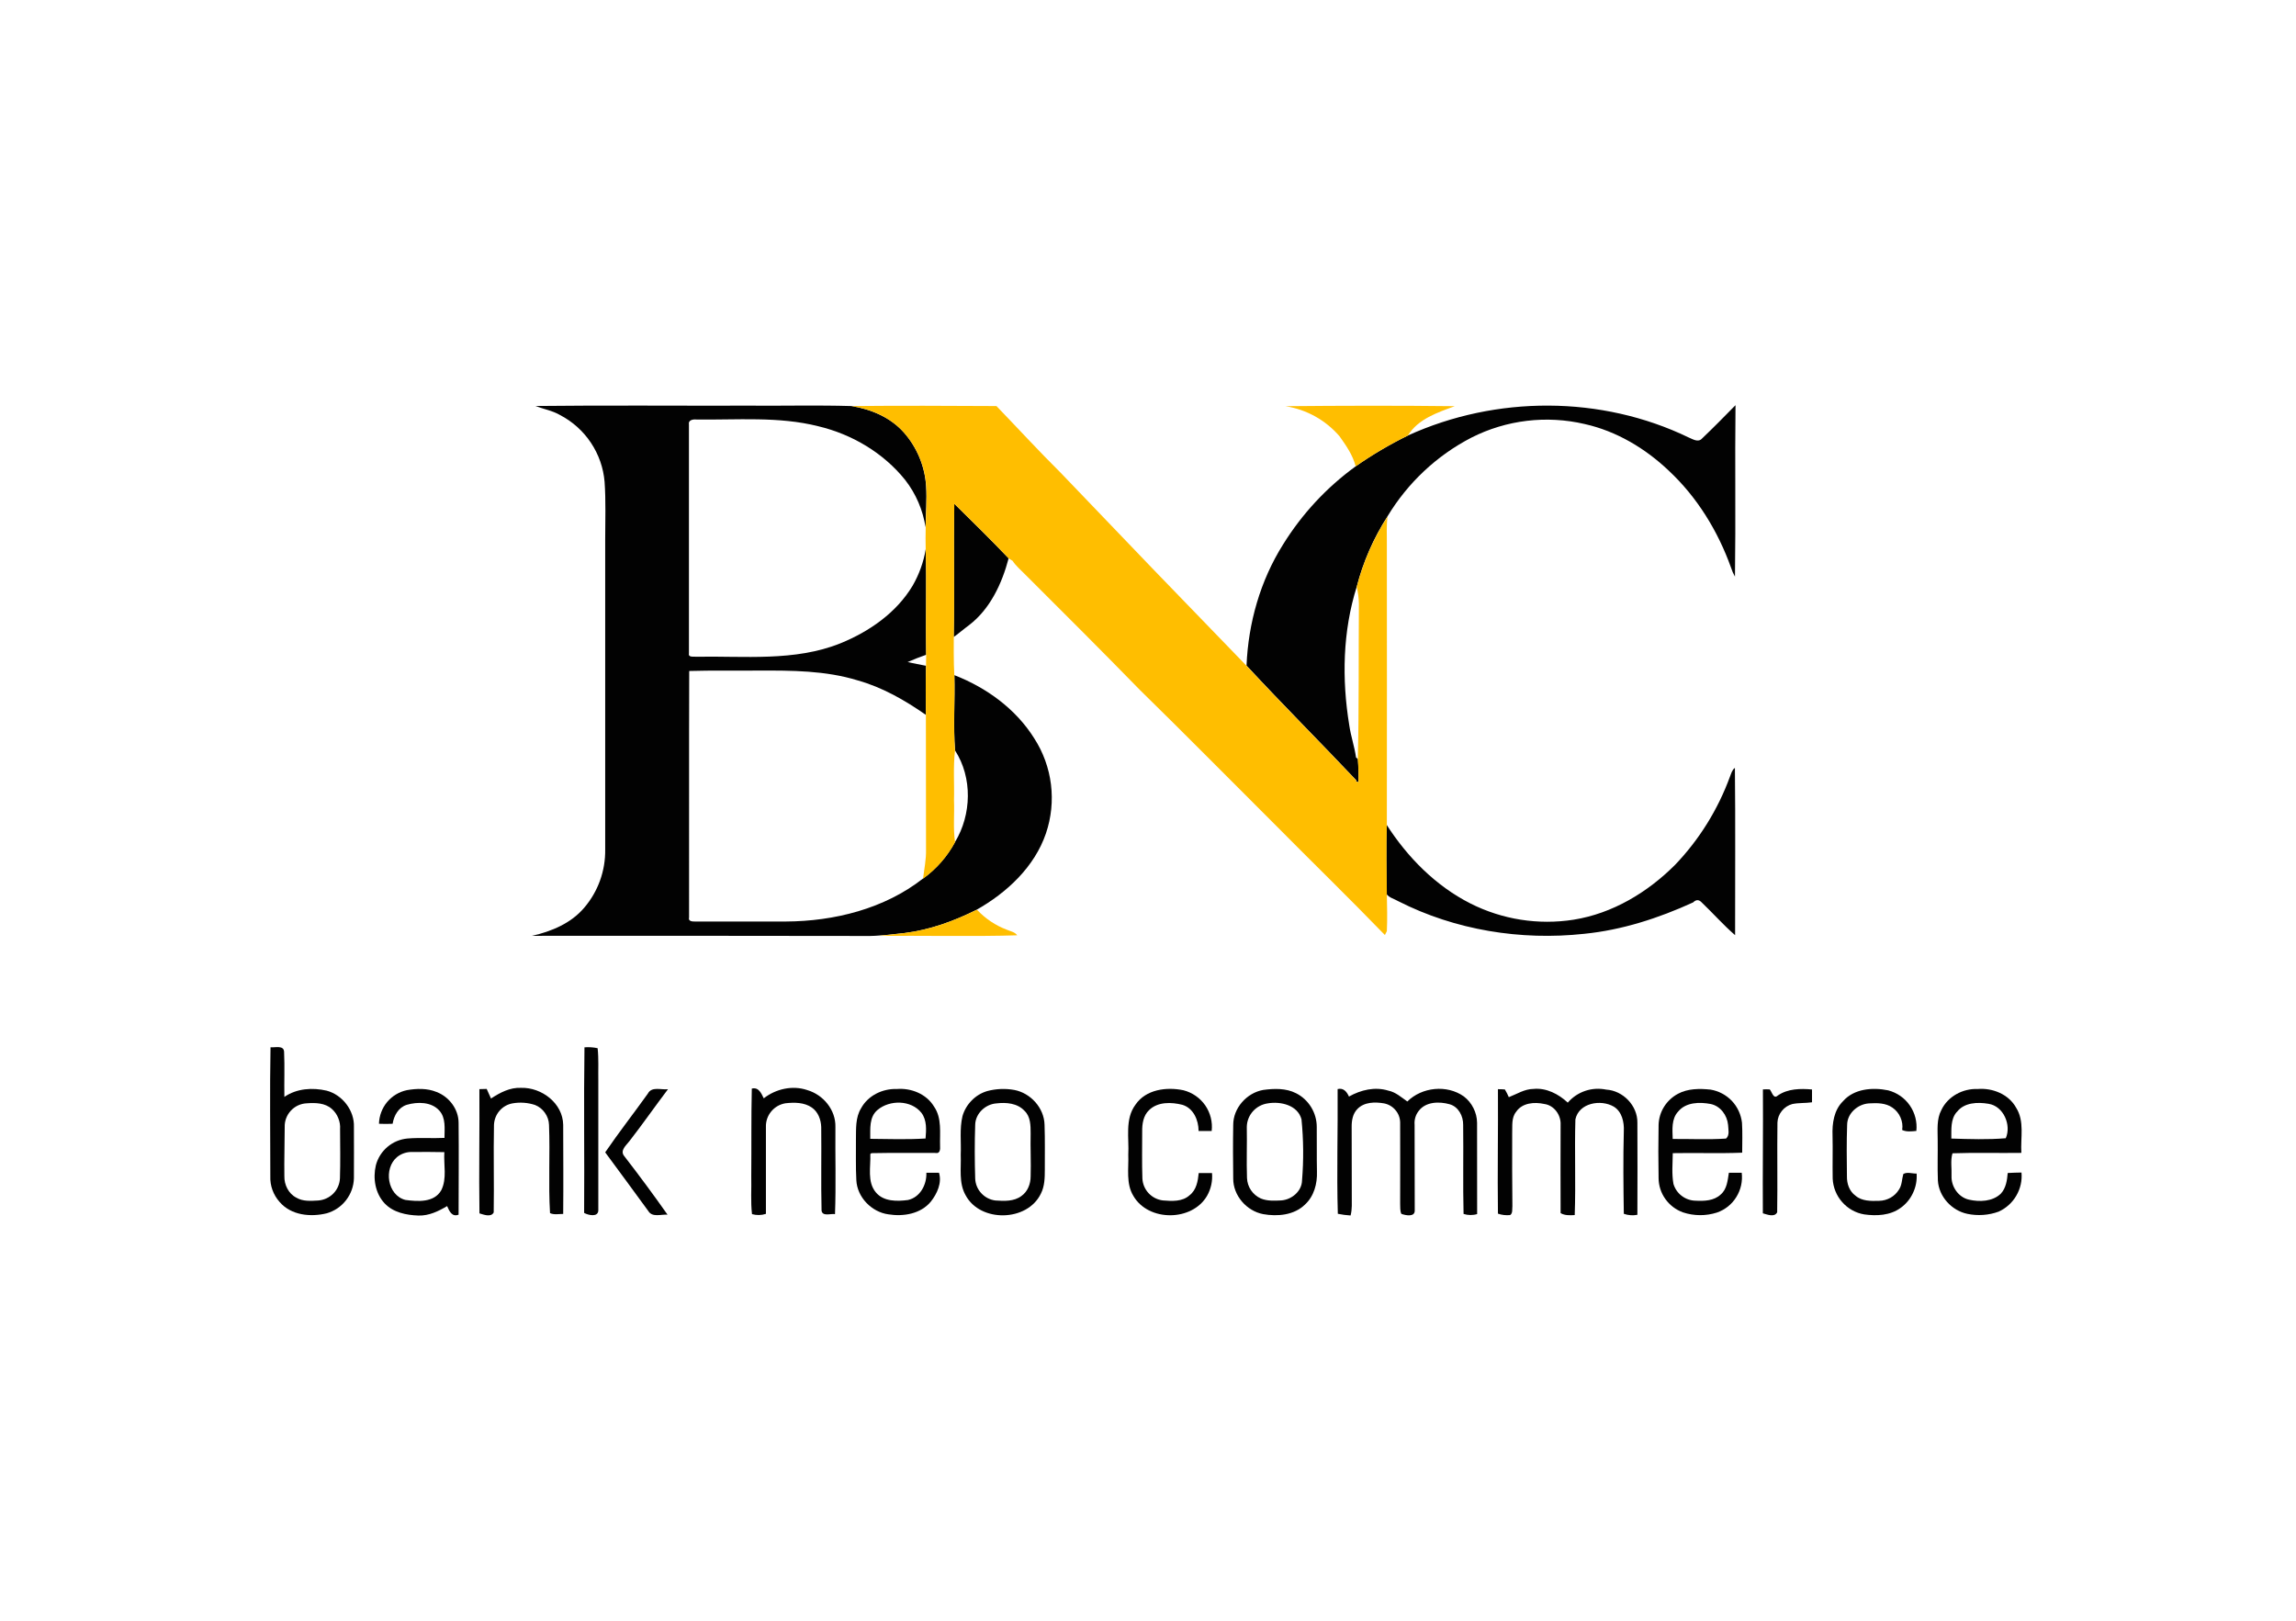 <svg width="34" height="24" viewBox="0 0 34 24" fill="none" xmlns="http://www.w3.org/2000/svg">
<path d="M7.929 6.012C8.986 6 10.044 6.01 11.101 6.007C11.603 6.011 12.107 5.998 12.608 6.013C12.898 6.059 13.186 6.18 13.384 6.403C13.579 6.624 13.695 6.904 13.714 7.198C13.727 7.401 13.709 7.605 13.706 7.808C13.667 7.553 13.563 7.311 13.404 7.107C13.082 6.706 12.617 6.431 12.118 6.312C11.527 6.163 10.912 6.221 10.308 6.212C10.262 6.207 10.189 6.221 10.202 6.285C10.202 7.414 10.202 8.543 10.202 9.672C10.188 9.741 10.27 9.719 10.309 9.725C11.022 9.712 11.767 9.799 12.446 9.526C12.872 9.353 13.274 9.074 13.514 8.674C13.611 8.506 13.677 8.322 13.709 8.131C13.723 8.653 13.706 9.175 13.715 9.696C13.622 9.728 13.53 9.765 13.44 9.804C13.531 9.824 13.622 9.842 13.713 9.859C13.706 10.101 13.71 10.345 13.711 10.586C13.4 10.369 13.067 10.178 12.7 10.075C12.225 9.929 11.722 9.928 11.229 9.93C10.888 9.933 10.547 9.926 10.206 9.936C10.202 11.152 10.206 12.367 10.204 13.583C10.187 13.651 10.264 13.646 10.309 13.646C10.751 13.646 11.194 13.646 11.637 13.646C12.355 13.642 13.096 13.458 13.669 13.009C13.866 12.867 14.028 12.682 14.143 12.468C14.388 12.062 14.403 11.517 14.143 11.113C14.115 10.743 14.143 10.37 14.133 9.998C14.607 10.182 15.042 10.497 15.315 10.933C15.448 11.139 15.533 11.373 15.563 11.616C15.593 11.86 15.568 12.107 15.489 12.34C15.319 12.839 14.909 13.219 14.46 13.473C14.126 13.64 13.769 13.77 13.397 13.816C13.202 13.836 13.008 13.864 12.812 13.86C11.168 13.857 9.523 13.857 7.879 13.858C8.167 13.792 8.456 13.673 8.652 13.441C8.857 13.201 8.967 12.894 8.962 12.578C8.962 11.05 8.962 9.521 8.962 7.992C8.962 7.708 8.973 7.421 8.953 7.136C8.936 6.929 8.866 6.73 8.751 6.557C8.636 6.384 8.479 6.243 8.295 6.147C8.181 6.08 8.05 6.059 7.929 6.012Z" fill="#020202"/>
<path d="M20.849 6.449C22.153 5.855 23.714 5.853 25.006 6.478C25.067 6.503 25.147 6.557 25.204 6.494C25.373 6.333 25.537 6.166 25.7 6C25.69 6.846 25.704 7.693 25.692 8.539C25.667 8.495 25.647 8.449 25.632 8.401C25.439 7.863 25.131 7.361 24.712 6.97C24.365 6.64 23.937 6.384 23.466 6.279C22.901 6.147 22.307 6.218 21.79 6.48C21.275 6.746 20.845 7.151 20.546 7.647C20.34 7.968 20.186 8.319 20.091 8.688C19.883 9.347 19.869 10.058 19.98 10.737C20.003 10.899 20.058 11.055 20.081 11.218L20.108 11.239C20.117 11.354 20.12 11.468 20.116 11.583L20.076 11.566L20.086 11.556C19.548 10.987 18.992 10.431 18.459 9.856C18.485 9.225 18.663 8.598 19 8.063C19.28 7.611 19.645 7.218 20.076 6.905C20.321 6.734 20.58 6.581 20.849 6.449Z" fill="#020202"/>
<path d="M14.13 7.458C14.401 7.726 14.674 7.992 14.936 8.268C14.838 8.64 14.663 9.017 14.353 9.255C14.283 9.306 14.161 9.409 14.122 9.433C14.135 8.775 14.12 8.116 14.13 7.458Z" fill="#020202"/>
<path d="M25.617 11.503C25.636 11.456 25.648 11.403 25.691 11.37C25.7 12.196 25.693 13.022 25.694 13.848C25.519 13.697 25.366 13.522 25.199 13.363C25.158 13.319 25.116 13.319 25.072 13.363C24.562 13.596 24.021 13.772 23.459 13.828C22.522 13.93 21.551 13.774 20.708 13.346C20.649 13.311 20.574 13.296 20.532 13.239C20.53 12.896 20.526 12.553 20.532 12.211C20.842 12.694 21.259 13.118 21.775 13.379C22.247 13.617 22.781 13.701 23.303 13.619C23.88 13.527 24.398 13.214 24.805 12.807C25.163 12.433 25.439 11.989 25.617 11.503Z" fill="#020202"/>
<path d="M4.006 15.508C4.074 15.516 4.205 15.472 4.207 15.579C4.217 15.8 4.207 16.022 4.211 16.243C4.394 16.117 4.628 16.102 4.839 16.151C5.072 16.214 5.25 16.445 5.241 16.688C5.241 16.941 5.243 17.194 5.241 17.447C5.238 17.565 5.197 17.679 5.125 17.772C5.054 17.865 4.954 17.933 4.841 17.966C4.601 18.026 4.31 17.998 4.14 17.798C4.047 17.694 3.997 17.557 4.003 17.417C4.003 16.781 3.994 16.144 4.006 15.508ZM4.542 16.338C4.452 16.342 4.368 16.381 4.307 16.447C4.246 16.513 4.213 16.6 4.216 16.689C4.216 16.932 4.207 17.174 4.211 17.417C4.208 17.543 4.272 17.676 4.388 17.735C4.486 17.794 4.606 17.783 4.715 17.777C4.799 17.77 4.878 17.733 4.937 17.673C4.996 17.613 5.03 17.533 5.034 17.448C5.042 17.206 5.037 16.963 5.036 16.721C5.04 16.666 5.031 16.61 5.01 16.559C4.99 16.507 4.958 16.461 4.917 16.424C4.816 16.331 4.67 16.328 4.542 16.338Z" fill="#020202"/>
<path d="M8.655 15.509C8.72 15.504 8.786 15.508 8.85 15.522C8.867 15.68 8.857 15.838 8.86 15.994C8.86 16.638 8.861 17.282 8.86 17.924C8.857 18.029 8.711 17.995 8.65 17.961C8.656 17.145 8.643 16.327 8.655 15.509Z" fill="#020202"/>
<path d="M6.026 16.143C6.17 16.118 6.326 16.113 6.464 16.17C6.649 16.24 6.79 16.423 6.791 16.625C6.796 17.078 6.791 17.532 6.791 17.987C6.693 18.026 6.653 17.933 6.621 17.86C6.492 17.937 6.35 18.005 6.196 18C6.018 17.994 5.822 17.955 5.695 17.819C5.556 17.67 5.52 17.449 5.566 17.255C5.594 17.149 5.654 17.054 5.738 16.983C5.822 16.912 5.925 16.869 6.035 16.859C6.217 16.844 6.399 16.859 6.582 16.85C6.582 16.714 6.605 16.555 6.505 16.445C6.387 16.314 6.182 16.314 6.024 16.36C5.9 16.399 5.834 16.519 5.814 16.641C5.747 16.644 5.679 16.644 5.612 16.641C5.615 16.524 5.657 16.411 5.732 16.32C5.807 16.23 5.911 16.167 6.026 16.143ZM5.882 17.132C5.676 17.3 5.735 17.701 6.004 17.769C6.186 17.793 6.428 17.811 6.534 17.626C6.622 17.453 6.568 17.248 6.58 17.061C6.422 17.058 6.263 17.057 6.105 17.059C6.024 17.056 5.945 17.082 5.882 17.132Z" fill="#020202"/>
<path d="M7.099 16.128C7.135 16.127 7.171 16.126 7.207 16.125C7.228 16.172 7.249 16.22 7.271 16.267C7.404 16.18 7.551 16.101 7.717 16.109C8.022 16.101 8.335 16.337 8.34 16.657C8.341 17.096 8.344 17.536 8.34 17.976C8.275 17.976 8.206 17.992 8.145 17.964C8.119 17.529 8.147 17.092 8.13 16.657C8.128 16.593 8.107 16.532 8.07 16.48C8.034 16.427 7.983 16.387 7.924 16.363C7.816 16.327 7.7 16.319 7.588 16.339C7.513 16.353 7.445 16.392 7.396 16.45C7.346 16.508 7.318 16.582 7.315 16.658C7.306 17.09 7.318 17.523 7.311 17.954C7.27 18.031 7.164 17.986 7.1 17.968C7.091 17.355 7.103 16.742 7.099 16.128Z" fill="#020202"/>
<path d="M9.593 16.195C9.651 16.083 9.792 16.142 9.892 16.129C9.699 16.384 9.516 16.647 9.32 16.899C9.274 16.959 9.178 17.036 9.242 17.117C9.463 17.402 9.678 17.693 9.885 17.987C9.793 17.979 9.66 18.032 9.601 17.934C9.39 17.643 9.175 17.354 8.962 17.064C9.164 16.768 9.385 16.486 9.593 16.195Z" fill="#020202"/>
<path d="M11.133 16.12C11.236 16.095 11.273 16.19 11.31 16.264C11.489 16.124 11.736 16.068 11.954 16.142C12.191 16.211 12.378 16.436 12.371 16.689C12.367 17.119 12.381 17.55 12.365 17.979C12.302 17.968 12.181 18.018 12.166 17.928C12.156 17.517 12.166 17.103 12.161 16.691C12.158 16.58 12.115 16.465 12.021 16.4C11.909 16.323 11.764 16.323 11.634 16.337C11.55 16.35 11.475 16.393 11.421 16.458C11.367 16.523 11.339 16.605 11.342 16.689C11.342 17.118 11.342 17.547 11.342 17.975C11.275 17.997 11.204 17.998 11.136 17.979C11.114 17.792 11.13 17.603 11.125 17.415C11.129 16.983 11.123 16.552 11.133 16.12Z" fill="#020202"/>
<path d="M12.752 16.41C12.854 16.223 13.068 16.119 13.28 16.126C13.493 16.109 13.719 16.199 13.832 16.387C13.951 16.559 13.915 16.777 13.921 16.974C13.925 17.019 13.919 17.088 13.854 17.073C13.538 17.075 13.222 17.069 12.905 17.076L12.888 17.089C12.896 17.279 12.838 17.5 12.971 17.658C13.086 17.795 13.284 17.791 13.445 17.77C13.627 17.73 13.725 17.541 13.718 17.366C13.781 17.366 13.842 17.366 13.905 17.366C13.951 17.515 13.877 17.677 13.784 17.794C13.634 17.976 13.377 18.018 13.155 17.982C12.907 17.948 12.693 17.729 12.681 17.476C12.67 17.277 12.677 17.077 12.675 16.878C12.678 16.721 12.665 16.55 12.752 16.41ZM12.995 16.436C12.868 16.542 12.889 16.717 12.887 16.864C13.16 16.867 13.433 16.876 13.706 16.859C13.717 16.73 13.727 16.588 13.645 16.479C13.493 16.287 13.175 16.284 12.995 16.436V16.436Z" fill="#020202"/>
<path d="M16.814 16.359C16.968 16.131 17.276 16.092 17.526 16.145C17.657 16.179 17.771 16.258 17.848 16.369C17.924 16.48 17.958 16.614 17.943 16.748C17.878 16.748 17.814 16.748 17.749 16.748C17.749 16.588 17.674 16.41 17.509 16.36C17.346 16.319 17.144 16.313 17.016 16.439C16.931 16.519 16.912 16.642 16.914 16.755C16.914 16.986 16.909 17.218 16.917 17.451C16.921 17.532 16.953 17.609 17.009 17.669C17.064 17.728 17.139 17.766 17.219 17.776C17.354 17.787 17.508 17.797 17.615 17.7C17.717 17.622 17.739 17.49 17.751 17.371C17.817 17.371 17.882 17.371 17.948 17.371C17.958 17.488 17.933 17.605 17.875 17.707C17.654 18.09 17.006 18.093 16.784 17.71C16.671 17.526 16.716 17.303 16.708 17.099C16.722 16.853 16.655 16.574 16.814 16.359Z" fill="#020202"/>
<path d="M18.706 16.14C18.867 16.118 19.043 16.112 19.193 16.189C19.285 16.235 19.362 16.307 19.416 16.395C19.47 16.483 19.499 16.584 19.499 16.687C19.502 16.909 19.497 17.13 19.502 17.351C19.508 17.527 19.459 17.714 19.325 17.837C19.164 17.995 18.917 18.017 18.705 17.979C18.459 17.932 18.26 17.703 18.262 17.451C18.259 17.187 18.257 16.923 18.262 16.66C18.26 16.409 18.462 16.183 18.706 16.14ZM18.773 16.339C18.688 16.351 18.61 16.393 18.553 16.457C18.496 16.521 18.464 16.604 18.463 16.689C18.468 16.942 18.457 17.194 18.466 17.445C18.469 17.51 18.489 17.572 18.525 17.625C18.561 17.678 18.612 17.721 18.67 17.747C18.765 17.787 18.872 17.781 18.973 17.776C19.127 17.765 19.278 17.641 19.281 17.48C19.306 17.178 19.303 16.876 19.273 16.575C19.217 16.364 18.963 16.306 18.772 16.339H18.773Z" fill="#020202"/>
<path d="M19.808 16.127C19.896 16.106 19.943 16.166 19.976 16.238C20.152 16.139 20.361 16.089 20.558 16.15C20.668 16.172 20.751 16.249 20.84 16.311C21.057 16.097 21.426 16.058 21.677 16.236C21.737 16.282 21.785 16.34 21.819 16.408C21.853 16.475 21.872 16.549 21.873 16.625C21.873 17.076 21.873 17.527 21.874 17.978C21.809 17.998 21.738 17.997 21.673 17.976C21.662 17.536 21.673 17.096 21.667 16.657C21.669 16.527 21.598 16.389 21.467 16.352C21.315 16.309 21.115 16.312 21.01 16.449C20.963 16.508 20.941 16.582 20.948 16.657C20.948 17.079 20.948 17.501 20.95 17.922C20.955 18.027 20.814 17.998 20.752 17.975C20.73 17.929 20.737 17.876 20.734 17.827C20.734 17.425 20.736 17.024 20.734 16.622C20.733 16.555 20.709 16.49 20.665 16.439C20.622 16.387 20.562 16.352 20.496 16.339C20.362 16.316 20.202 16.317 20.101 16.422C20.032 16.492 20.015 16.593 20.016 16.687C20.016 17.077 20.016 17.468 20.018 17.857C20.017 17.905 20.012 17.952 20 17.999C19.936 17.995 19.873 17.987 19.811 17.974C19.793 17.36 19.813 16.743 19.808 16.127Z" fill="#020202"/>
<path d="M22.182 16.129C22.216 16.129 22.251 16.129 22.285 16.133C22.307 16.169 22.326 16.208 22.343 16.247C22.463 16.201 22.575 16.126 22.708 16.125C22.897 16.106 23.08 16.2 23.216 16.328C23.285 16.248 23.374 16.188 23.474 16.154C23.574 16.12 23.681 16.114 23.785 16.135C24.035 16.15 24.251 16.373 24.247 16.626C24.249 17.08 24.249 17.535 24.247 17.989C24.18 18.002 24.11 17.997 24.046 17.974C24.04 17.567 24.035 17.159 24.046 16.751C24.053 16.618 24.019 16.461 23.897 16.387C23.705 16.275 23.38 16.332 23.329 16.576C23.315 17.048 23.336 17.521 23.319 17.993C23.247 17.997 23.174 18.001 23.11 17.964C23.107 17.527 23.11 17.091 23.11 16.655C23.117 16.512 23.015 16.368 22.869 16.348C22.724 16.316 22.543 16.329 22.452 16.463C22.378 16.554 22.398 16.676 22.393 16.785C22.393 17.143 22.391 17.503 22.396 17.86C22.39 17.903 22.405 17.966 22.362 17.993C22.301 17.999 22.239 17.992 22.182 17.972C22.174 17.358 22.186 16.744 22.182 16.129Z" fill="#020202"/>
<path d="M24.846 16.198C24.993 16.118 25.169 16.118 25.33 16.135C25.451 16.155 25.562 16.214 25.646 16.302C25.73 16.391 25.782 16.505 25.796 16.626C25.805 16.773 25.799 16.922 25.799 17.069C25.457 17.083 25.114 17.069 24.771 17.076C24.769 17.228 24.754 17.381 24.781 17.531C24.802 17.602 24.845 17.665 24.904 17.709C24.963 17.754 25.035 17.779 25.109 17.78C25.236 17.787 25.381 17.782 25.48 17.689C25.575 17.609 25.583 17.479 25.602 17.366C25.665 17.366 25.729 17.366 25.792 17.366C25.807 17.492 25.779 17.619 25.712 17.726C25.646 17.834 25.544 17.915 25.424 17.956C25.261 18.008 25.085 18.007 24.922 17.953C24.817 17.915 24.727 17.847 24.662 17.756C24.597 17.666 24.562 17.558 24.561 17.447C24.556 17.183 24.556 16.92 24.561 16.656C24.564 16.561 24.592 16.469 24.642 16.389C24.693 16.308 24.763 16.243 24.846 16.198ZM24.85 16.461C24.749 16.57 24.766 16.728 24.77 16.866C25.033 16.864 25.297 16.878 25.56 16.86C25.618 16.808 25.592 16.724 25.59 16.657C25.576 16.514 25.477 16.378 25.332 16.348C25.168 16.317 24.965 16.32 24.85 16.461Z" fill="#020202"/>
<path d="M26.106 16.132C26.14 16.13 26.174 16.13 26.207 16.132C26.241 16.169 26.261 16.283 26.327 16.222C26.475 16.12 26.661 16.118 26.833 16.133C26.833 16.196 26.833 16.26 26.833 16.323C26.736 16.337 26.636 16.329 26.54 16.349C26.479 16.366 26.425 16.401 26.386 16.451C26.346 16.5 26.323 16.561 26.321 16.624C26.315 17.067 26.324 17.509 26.317 17.952C26.277 18.031 26.169 17.984 26.105 17.967C26.101 17.356 26.11 16.744 26.106 16.132Z" fill="#020202"/>
<path d="M27.291 16.308C27.455 16.12 27.731 16.099 27.961 16.146C28.091 16.18 28.205 16.259 28.281 16.369C28.358 16.48 28.392 16.614 28.378 16.747C28.307 16.753 28.235 16.764 28.168 16.733C28.178 16.67 28.169 16.605 28.143 16.547C28.118 16.488 28.076 16.438 28.024 16.402C27.924 16.331 27.794 16.332 27.676 16.339C27.51 16.35 27.354 16.486 27.353 16.658C27.344 16.911 27.347 17.164 27.35 17.419C27.348 17.527 27.385 17.64 27.477 17.706C27.571 17.788 27.707 17.786 27.827 17.782C27.886 17.781 27.944 17.765 27.996 17.736C28.047 17.707 28.09 17.666 28.121 17.615C28.167 17.547 28.163 17.461 28.185 17.385C28.242 17.35 28.318 17.381 28.382 17.378C28.389 17.477 28.371 17.575 28.329 17.664C28.288 17.754 28.224 17.831 28.143 17.888C27.99 17.999 27.788 18.009 27.606 17.983C27.479 17.962 27.364 17.897 27.279 17.8C27.194 17.704 27.145 17.581 27.139 17.453C27.135 17.241 27.142 17.029 27.137 16.817C27.13 16.636 27.157 16.44 27.291 16.308Z" fill="#020202"/>
<path d="M28.749 16.436C28.844 16.236 29.065 16.117 29.287 16.126C29.508 16.108 29.746 16.204 29.856 16.404C29.983 16.605 29.919 16.849 29.933 17.072C29.593 17.077 29.252 17.066 28.913 17.078C28.881 17.184 28.904 17.303 28.899 17.414C28.893 17.572 29.001 17.73 29.158 17.765C29.315 17.8 29.506 17.794 29.629 17.676C29.706 17.593 29.722 17.477 29.731 17.37C29.799 17.366 29.867 17.364 29.935 17.363C29.946 17.482 29.919 17.602 29.858 17.706C29.798 17.81 29.706 17.892 29.597 17.942C29.449 17.996 29.288 18.007 29.134 17.975C28.902 17.927 28.711 17.72 28.697 17.482C28.689 17.28 28.697 17.079 28.694 16.877C28.694 16.73 28.676 16.572 28.749 16.436ZM28.977 16.466C28.882 16.574 28.898 16.726 28.896 16.86C29.164 16.868 29.433 16.878 29.702 16.855C29.788 16.663 29.671 16.379 29.446 16.345C29.285 16.318 29.085 16.324 28.977 16.468V16.466Z" fill="#020202"/>
<path d="M14.618 16.157C14.749 16.122 14.886 16.116 15.019 16.14C15.261 16.185 15.462 16.406 15.468 16.655C15.476 16.877 15.471 17.098 15.472 17.319C15.472 17.44 15.47 17.567 15.413 17.677C15.212 18.093 14.516 18.106 14.299 17.699C14.195 17.517 14.235 17.299 14.227 17.1C14.235 16.91 14.208 16.715 14.253 16.527C14.278 16.44 14.325 16.361 14.389 16.296C14.452 16.231 14.531 16.183 14.618 16.157ZM14.757 16.339C14.593 16.35 14.445 16.488 14.441 16.655C14.432 16.921 14.433 17.186 14.441 17.452C14.444 17.533 14.476 17.61 14.531 17.669C14.586 17.729 14.66 17.767 14.74 17.777C14.87 17.786 15.016 17.793 15.126 17.71C15.219 17.645 15.262 17.53 15.262 17.42C15.269 17.208 15.257 16.996 15.262 16.785C15.262 16.668 15.262 16.535 15.171 16.449C15.065 16.335 14.9 16.322 14.757 16.339Z" fill="#020202"/>
<path d="M12.608 6.013C13.324 6.006 14.04 6.009 14.756 6.013C15.073 6.342 15.382 6.679 15.707 7.001C16.62 7.957 17.537 8.909 18.458 9.858C18.991 10.433 19.547 10.988 20.085 11.558L20.075 11.568L20.116 11.585C20.119 11.47 20.116 11.355 20.107 11.241C20.126 10.474 20.117 9.707 20.123 8.939C20.121 8.855 20.111 8.772 20.091 8.69C20.187 8.321 20.341 7.969 20.548 7.649C20.528 7.784 20.539 7.921 20.537 8.058C20.537 9.442 20.54 10.827 20.537 12.213C20.529 12.555 20.533 12.898 20.537 13.24C20.54 13.423 20.546 13.606 20.537 13.788L20.508 13.846C19.966 13.286 19.407 12.743 18.859 12.189C18.199 11.532 17.546 10.868 16.88 10.217C16.318 9.641 15.748 9.072 15.178 8.504C15.115 8.439 15.044 8.381 14.995 8.305L14.938 8.27C14.676 7.993 14.403 7.727 14.132 7.46C14.121 8.118 14.137 8.776 14.124 9.434C14.124 9.469 14.12 9.817 14.132 10.001C14.143 10.373 14.114 10.745 14.142 11.116C14.113 11.36 14.134 11.606 14.127 11.851C14.136 12.057 14.112 12.266 14.143 12.471C14.028 12.685 13.866 12.87 13.669 13.012C13.686 12.867 13.717 12.725 13.713 12.579C13.711 11.915 13.713 11.252 13.711 10.589C13.709 10.346 13.706 10.103 13.713 9.862C13.713 9.802 13.715 9.755 13.715 9.699C13.705 9.177 13.722 8.656 13.708 8.134C13.705 8.026 13.706 7.919 13.708 7.811C13.711 7.608 13.729 7.404 13.716 7.201C13.697 6.907 13.581 6.627 13.386 6.406C13.186 6.18 12.898 6.058 12.608 6.013Z" fill="#FFBE00"/>
<path d="M19.037 6.015C19.872 6.007 20.707 6.005 21.542 6.015C21.289 6.108 20.997 6.205 20.849 6.449C20.58 6.581 20.321 6.734 20.075 6.906C20.034 6.74 19.933 6.597 19.836 6.46C19.631 6.222 19.348 6.064 19.037 6.015Z" fill="#FFBE00"/>
<path d="M13.393 13.817C13.765 13.771 14.122 13.642 14.456 13.475L14.469 13.473C14.592 13.604 14.743 13.705 14.911 13.768C14.964 13.791 15.027 13.8 15.063 13.85C14.5 13.87 13.584 13.853 13.02 13.859L13.393 13.817Z" fill="#FFBE00"/>
</svg>
